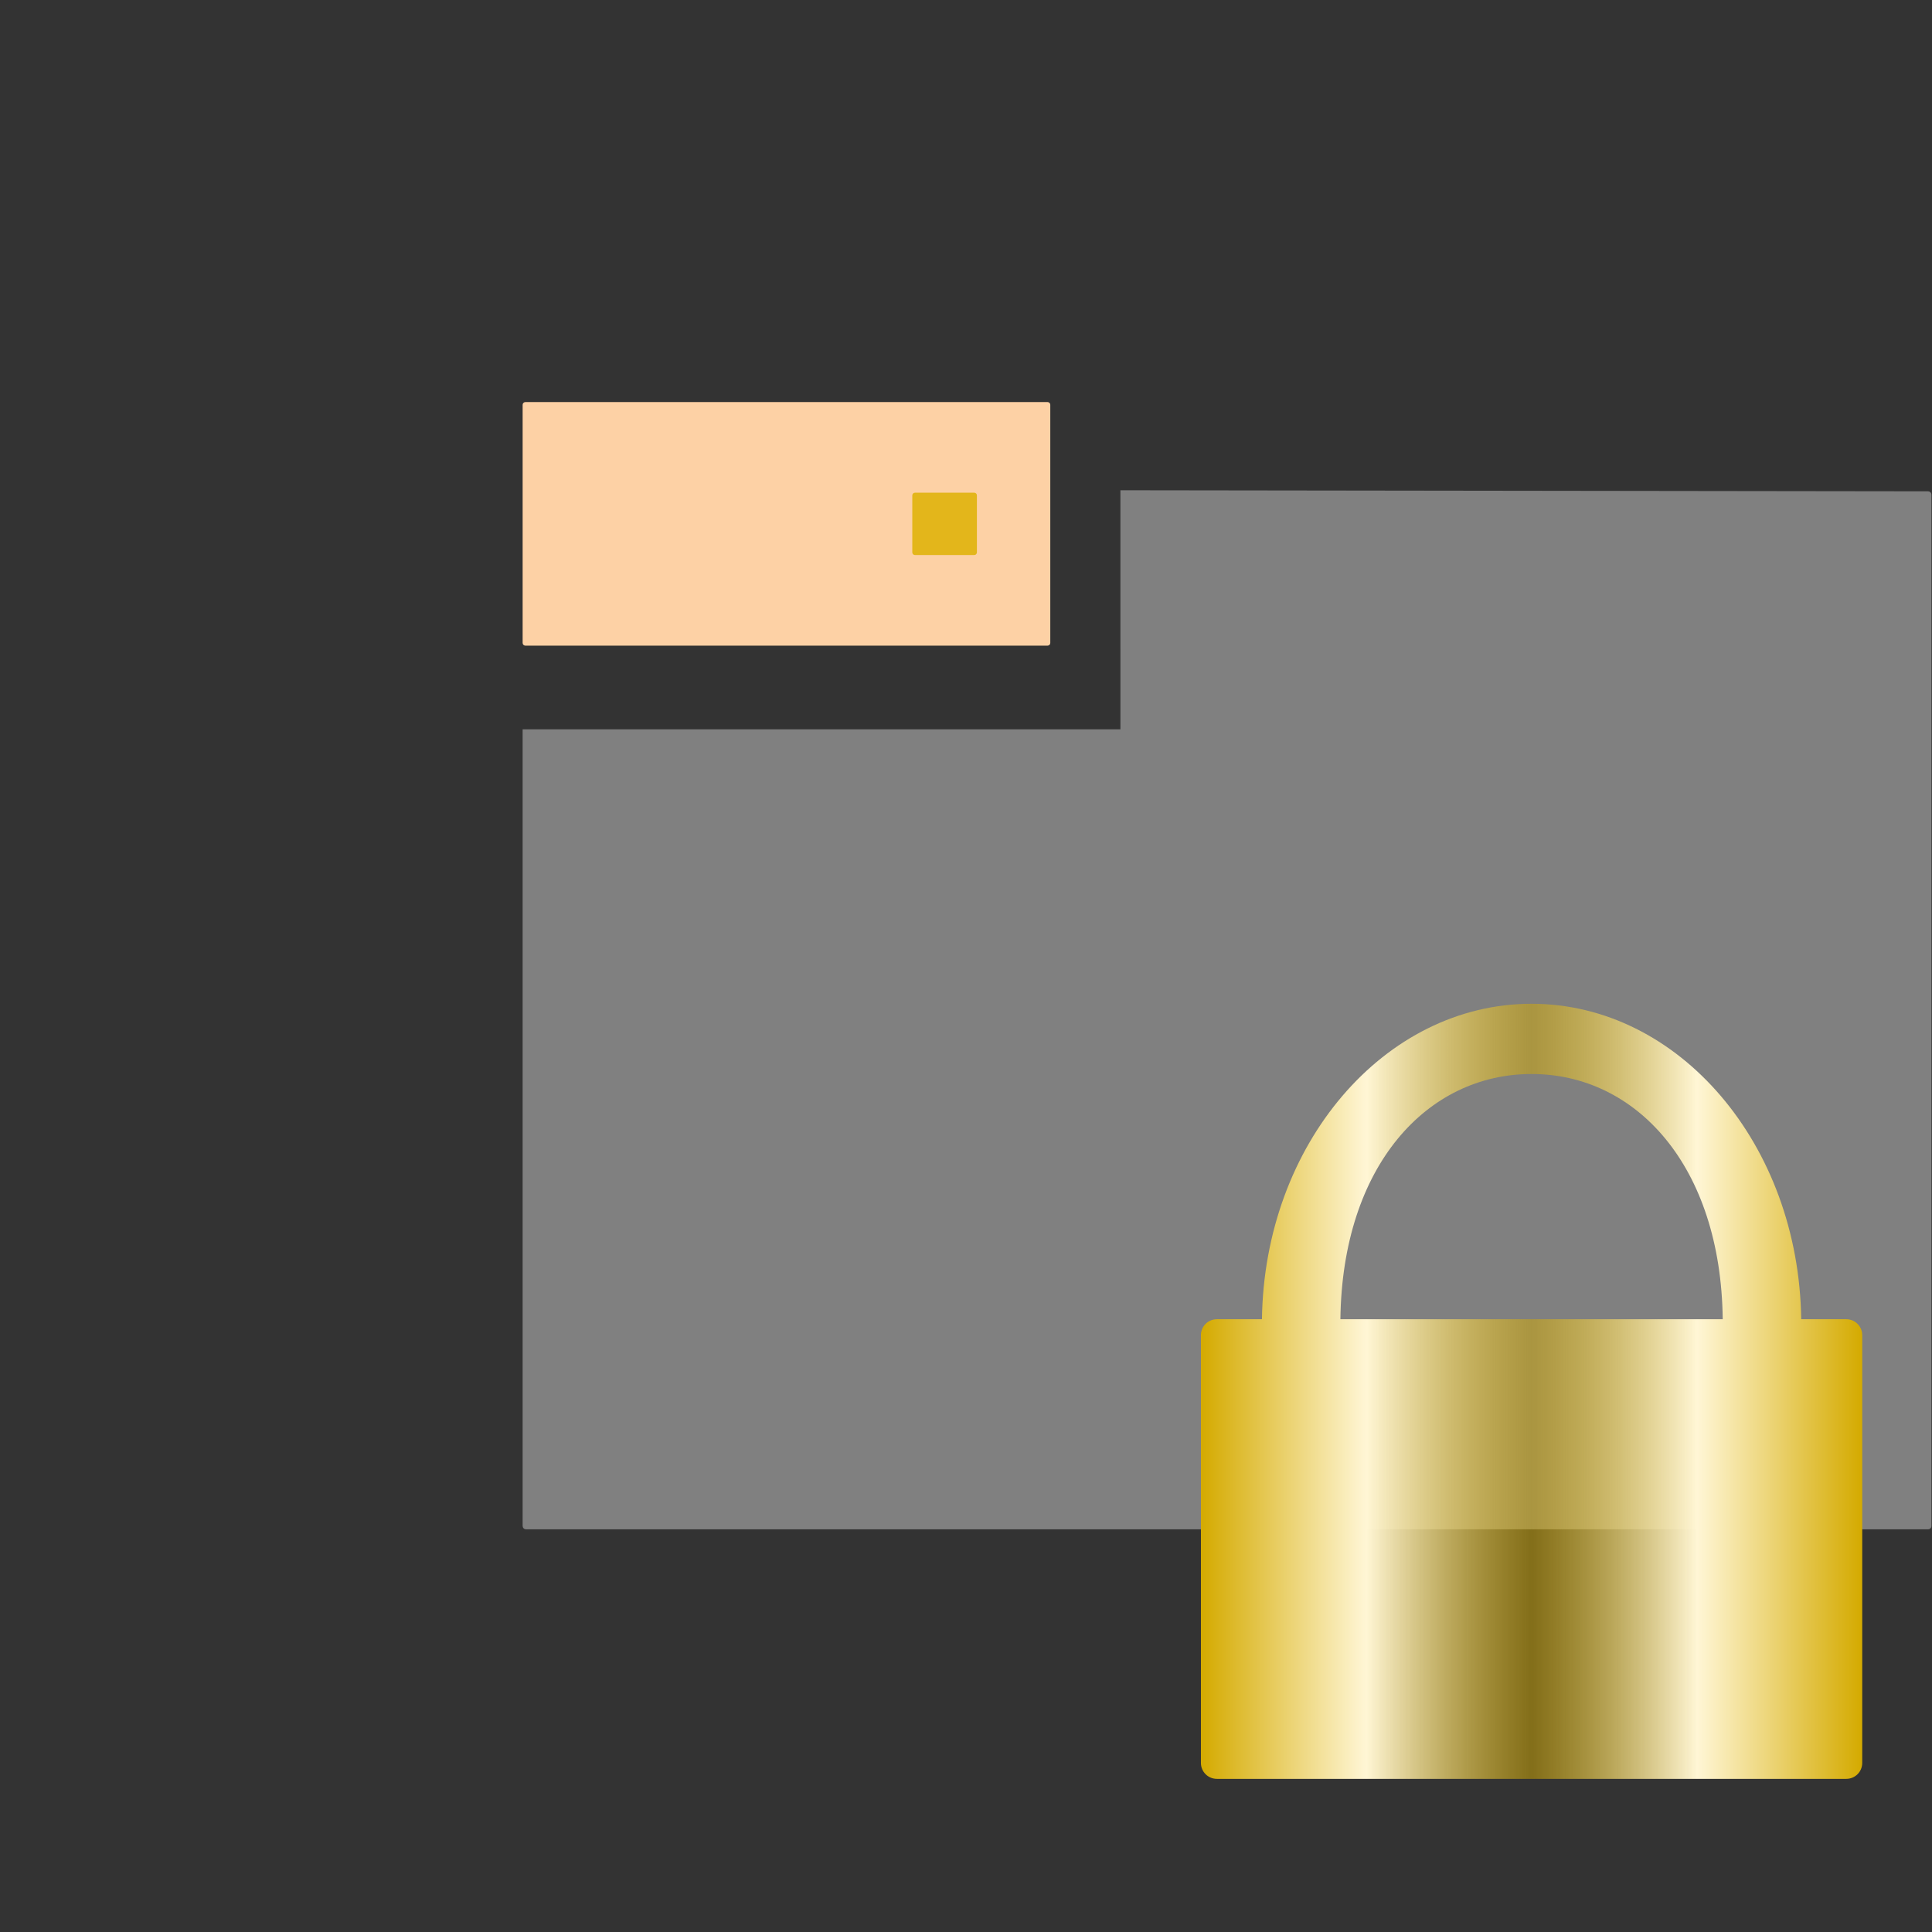 <?xml version="1.0" encoding="UTF-8" standalone="no"?>
<svg xmlns="http://www.w3.org/2000/svg" height="1e3" width="1e3" version="1.1" viewBox="0 0 1000 1000">
 <rect x="0" y="0" width="1000" height="1000" fill="#333333" stroke="none"/>
 <defs>
  <linearGradient id="3" x1="85.479" gradientUnits="userSpaceOnUse" y1="495.11" gradientTransform="matrix(.413 0 0 .413 586.3 515.72)" x2="914.52" y2="495.11">
   <stop stop-color="#d4aa00" offset="0"/>
   <stop stop-color="#fff6d5" offset=".25"/>
   <stop stop-color="#d4aa00" stop-opacity=".498" offset=".5"/>
   <stop stop-color="#fff6d5" offset=".75"/>
   <stop stop-color="#d4aa00" offset="1"/>
  </linearGradient>
 </defs>
 <g stroke-width=".749" transform="matrix(1.058 0 0 1.058 -5.4225e-7 -32.668)">
  <path fill="#808080" d="m548.13 270.72 395.15 0.52 0.63 0.127 0.514 0.346 0.346 0.514 0.127 0.63v504.58c0 0.895-0.721 1.616-1.616 1.616h-685.98l-0.63-0.127-0.514-0.346-0.346-0.514-0.127-0.63v-389.75h292.45z"/>
  <path fill="#fdd1a5" d="m257 227.58h255.51c0.728 0 1.314 0.586 1.314 1.314v116.53c0 0.728-0.586 1.314-1.314 1.314h-255.51c-0.728 0-1.314-0.586-1.314-1.314v-116.52c0-0.728 0.586-1.314 1.314-1.314z"/>
  <path fill="#e3b61b" d="m447.63 271.91h28.98c0.728 0 1.314 0.586 1.314 1.314v27.88c0 0.728-0.586 1.314-1.314 1.314h-28.98c-0.728 0-1.314-0.586-1.314-1.314v-27.88c0-0.728 0.586-1.314 1.314-1.314z"/>
 </g>
 <path d="m792.74 519.55c-76.337 0-138.36 72.864-139.56 163.28h-23.332c-4.575 0-8.258 3.683-8.258 8.258v221.39c0 4.575 3.683 8.258 8.258 8.258h325.78c4.575 0 8.258-3.683 8.258-8.258v-221.39c0-4.575-3.683-8.258-8.258-8.258h-23.332c-1.197-90.424-63.22-163.28-139.56-163.28zm0 36.355c54.059 0 97.988 47.453 98.946 126.93h-197.9c0.962-79.476 44.889-126.93 98.946-126.93z" stroke-width=".68" fill="url(#3)"/>
</svg>
